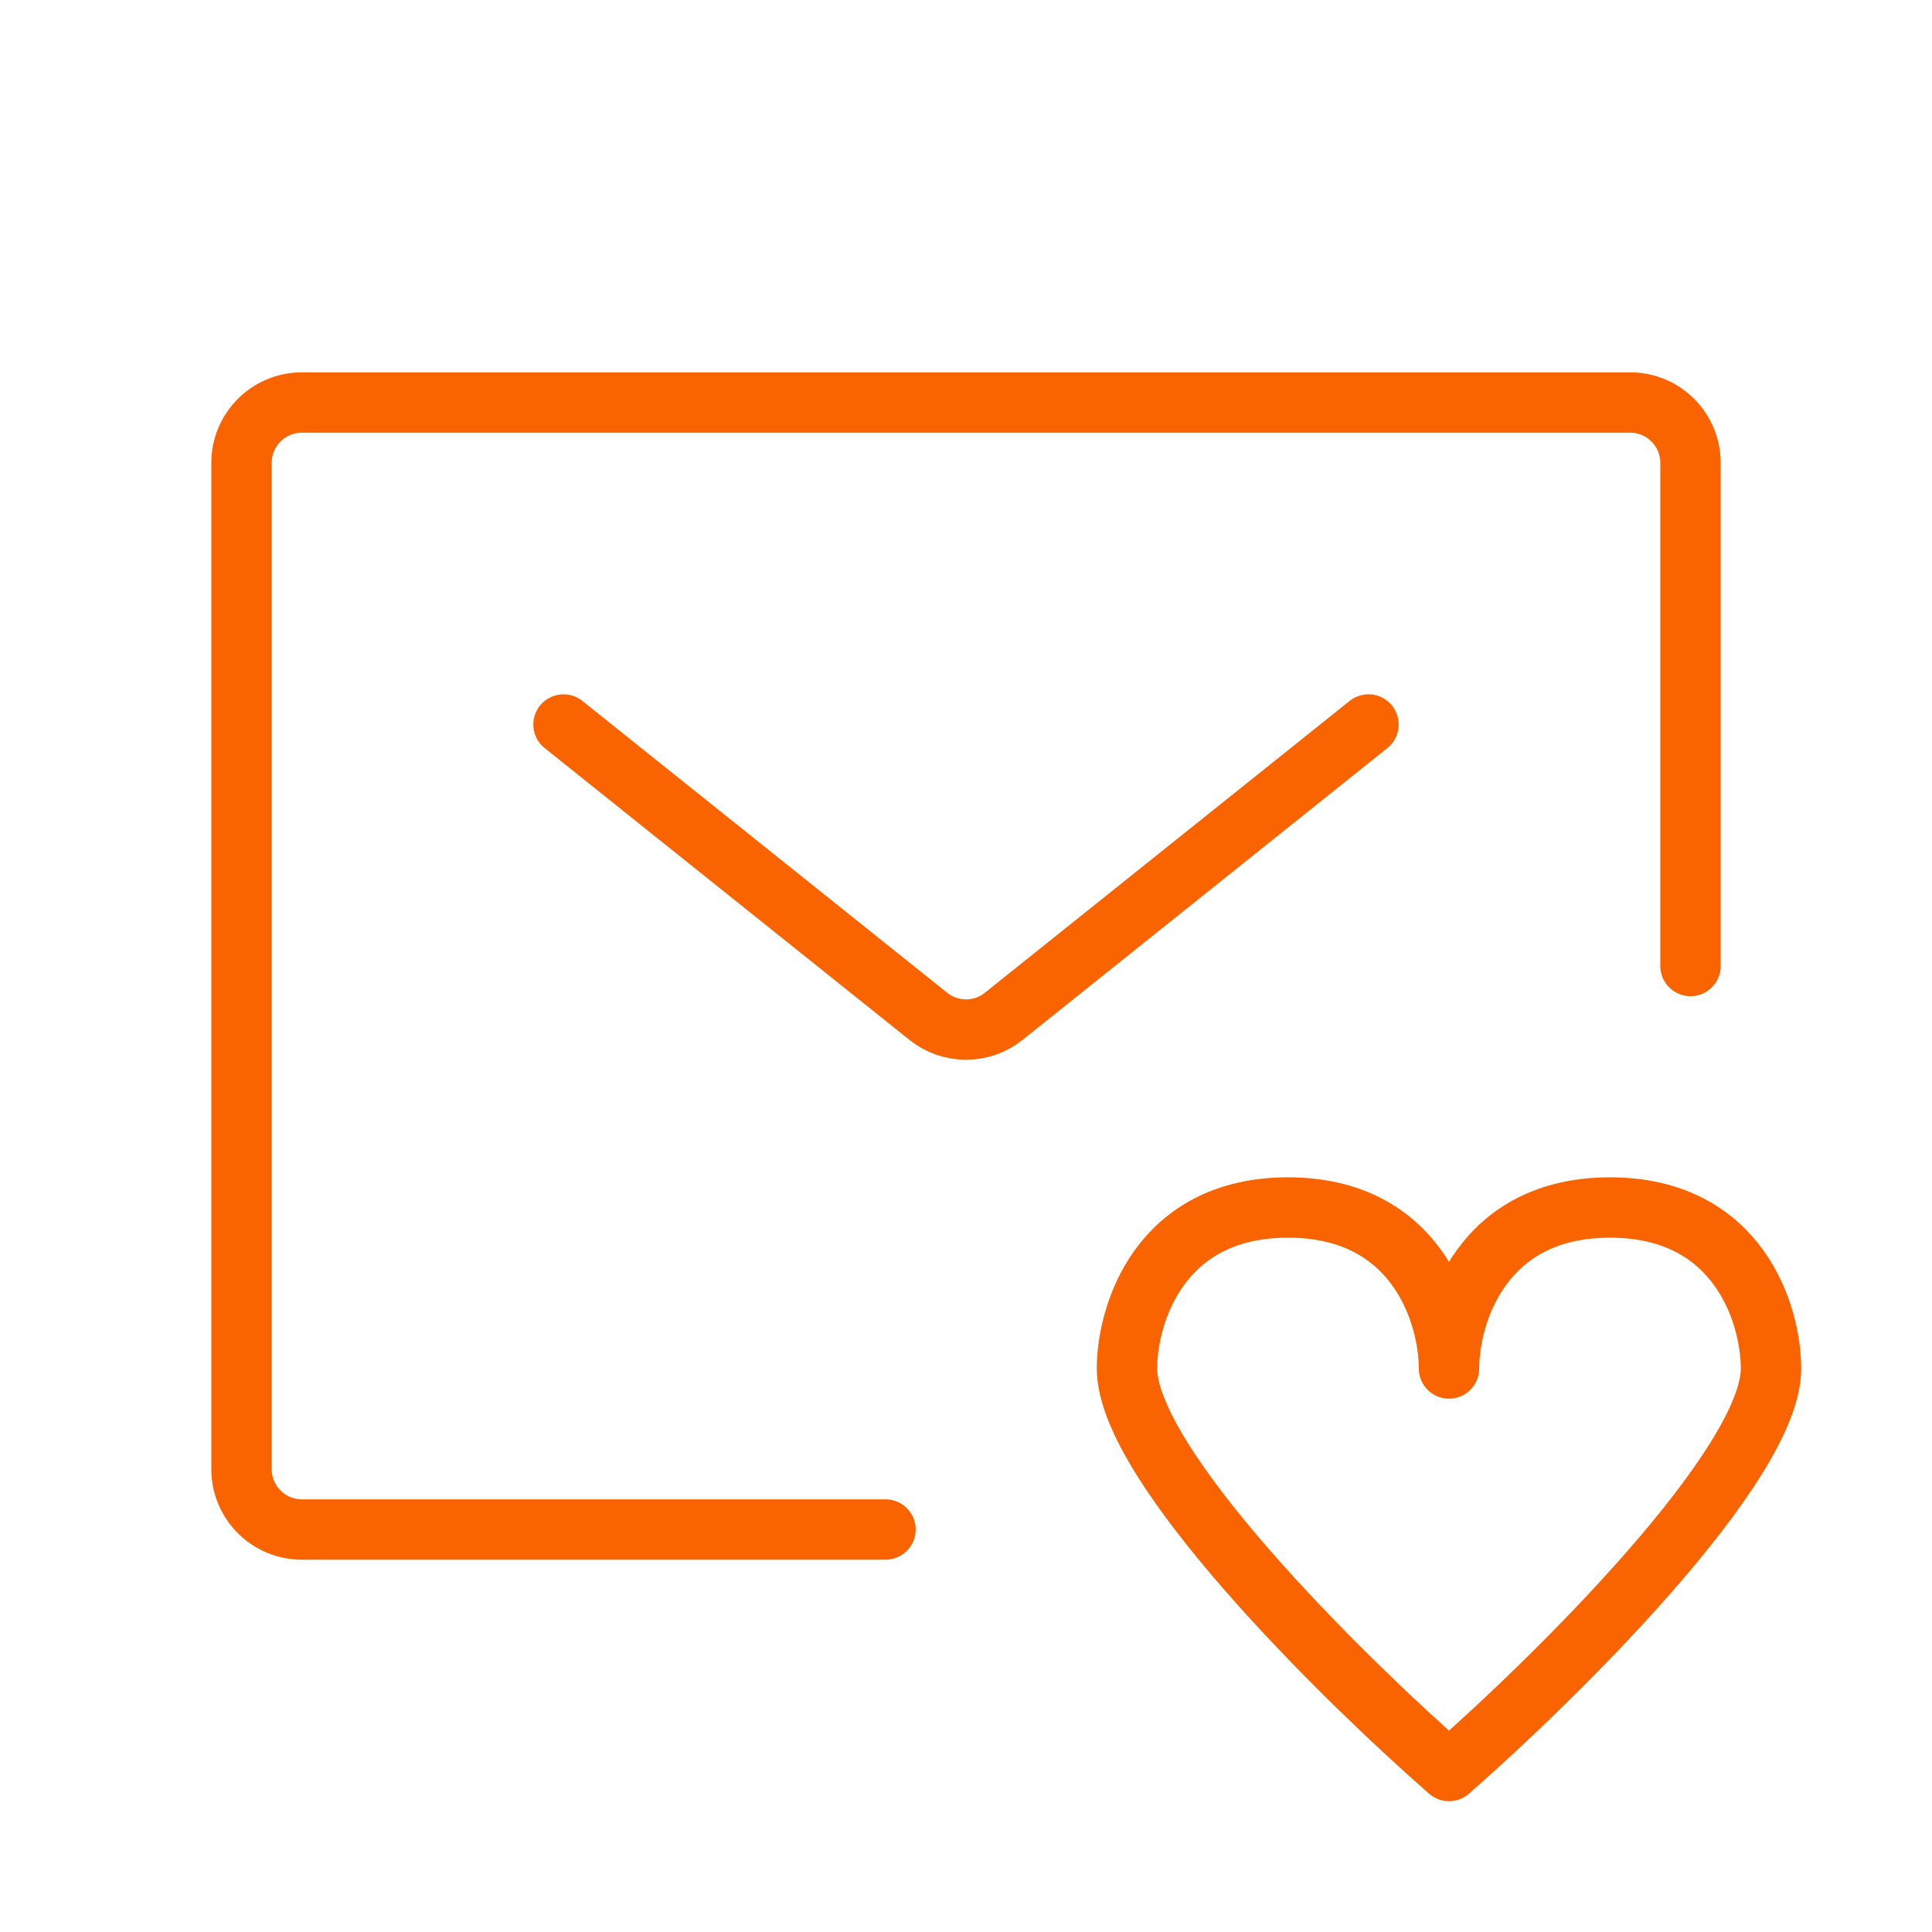 <svg width="64" height="64" viewBox="0 0 64 64" fill="none" xmlns="http://www.w3.org/2000/svg">
<path d="M45.333 24L33.249 33.667C32.519 34.252 31.481 34.252 30.751 33.667L18.667 24M29.333 50.667L10 50.667C8.895 50.667 8 49.772 8 48.667L8 15.334C8 14.229 8.895 13.334 10 13.334L54 13.334C55.105 13.334 56 14.229 56 15.334L56 32" stroke="#FA6400" stroke-width="2" stroke-linecap="round" stroke-linejoin="round"/>
<path d="M58.667 45.333C58.667 48.533 51.556 55.556 48 58.667C44.444 55.556 37.333 48.533 37.333 45.333C37.333 43.556 38.4 40 42.667 40C46.933 40 48 43.556 48 45.333C48 43.556 49.067 40 53.333 40C57.6 40 58.667 43.556 58.667 45.333Z" stroke="#FA6400" stroke-width="2" stroke-linecap="round" stroke-linejoin="round"/>
</svg>
